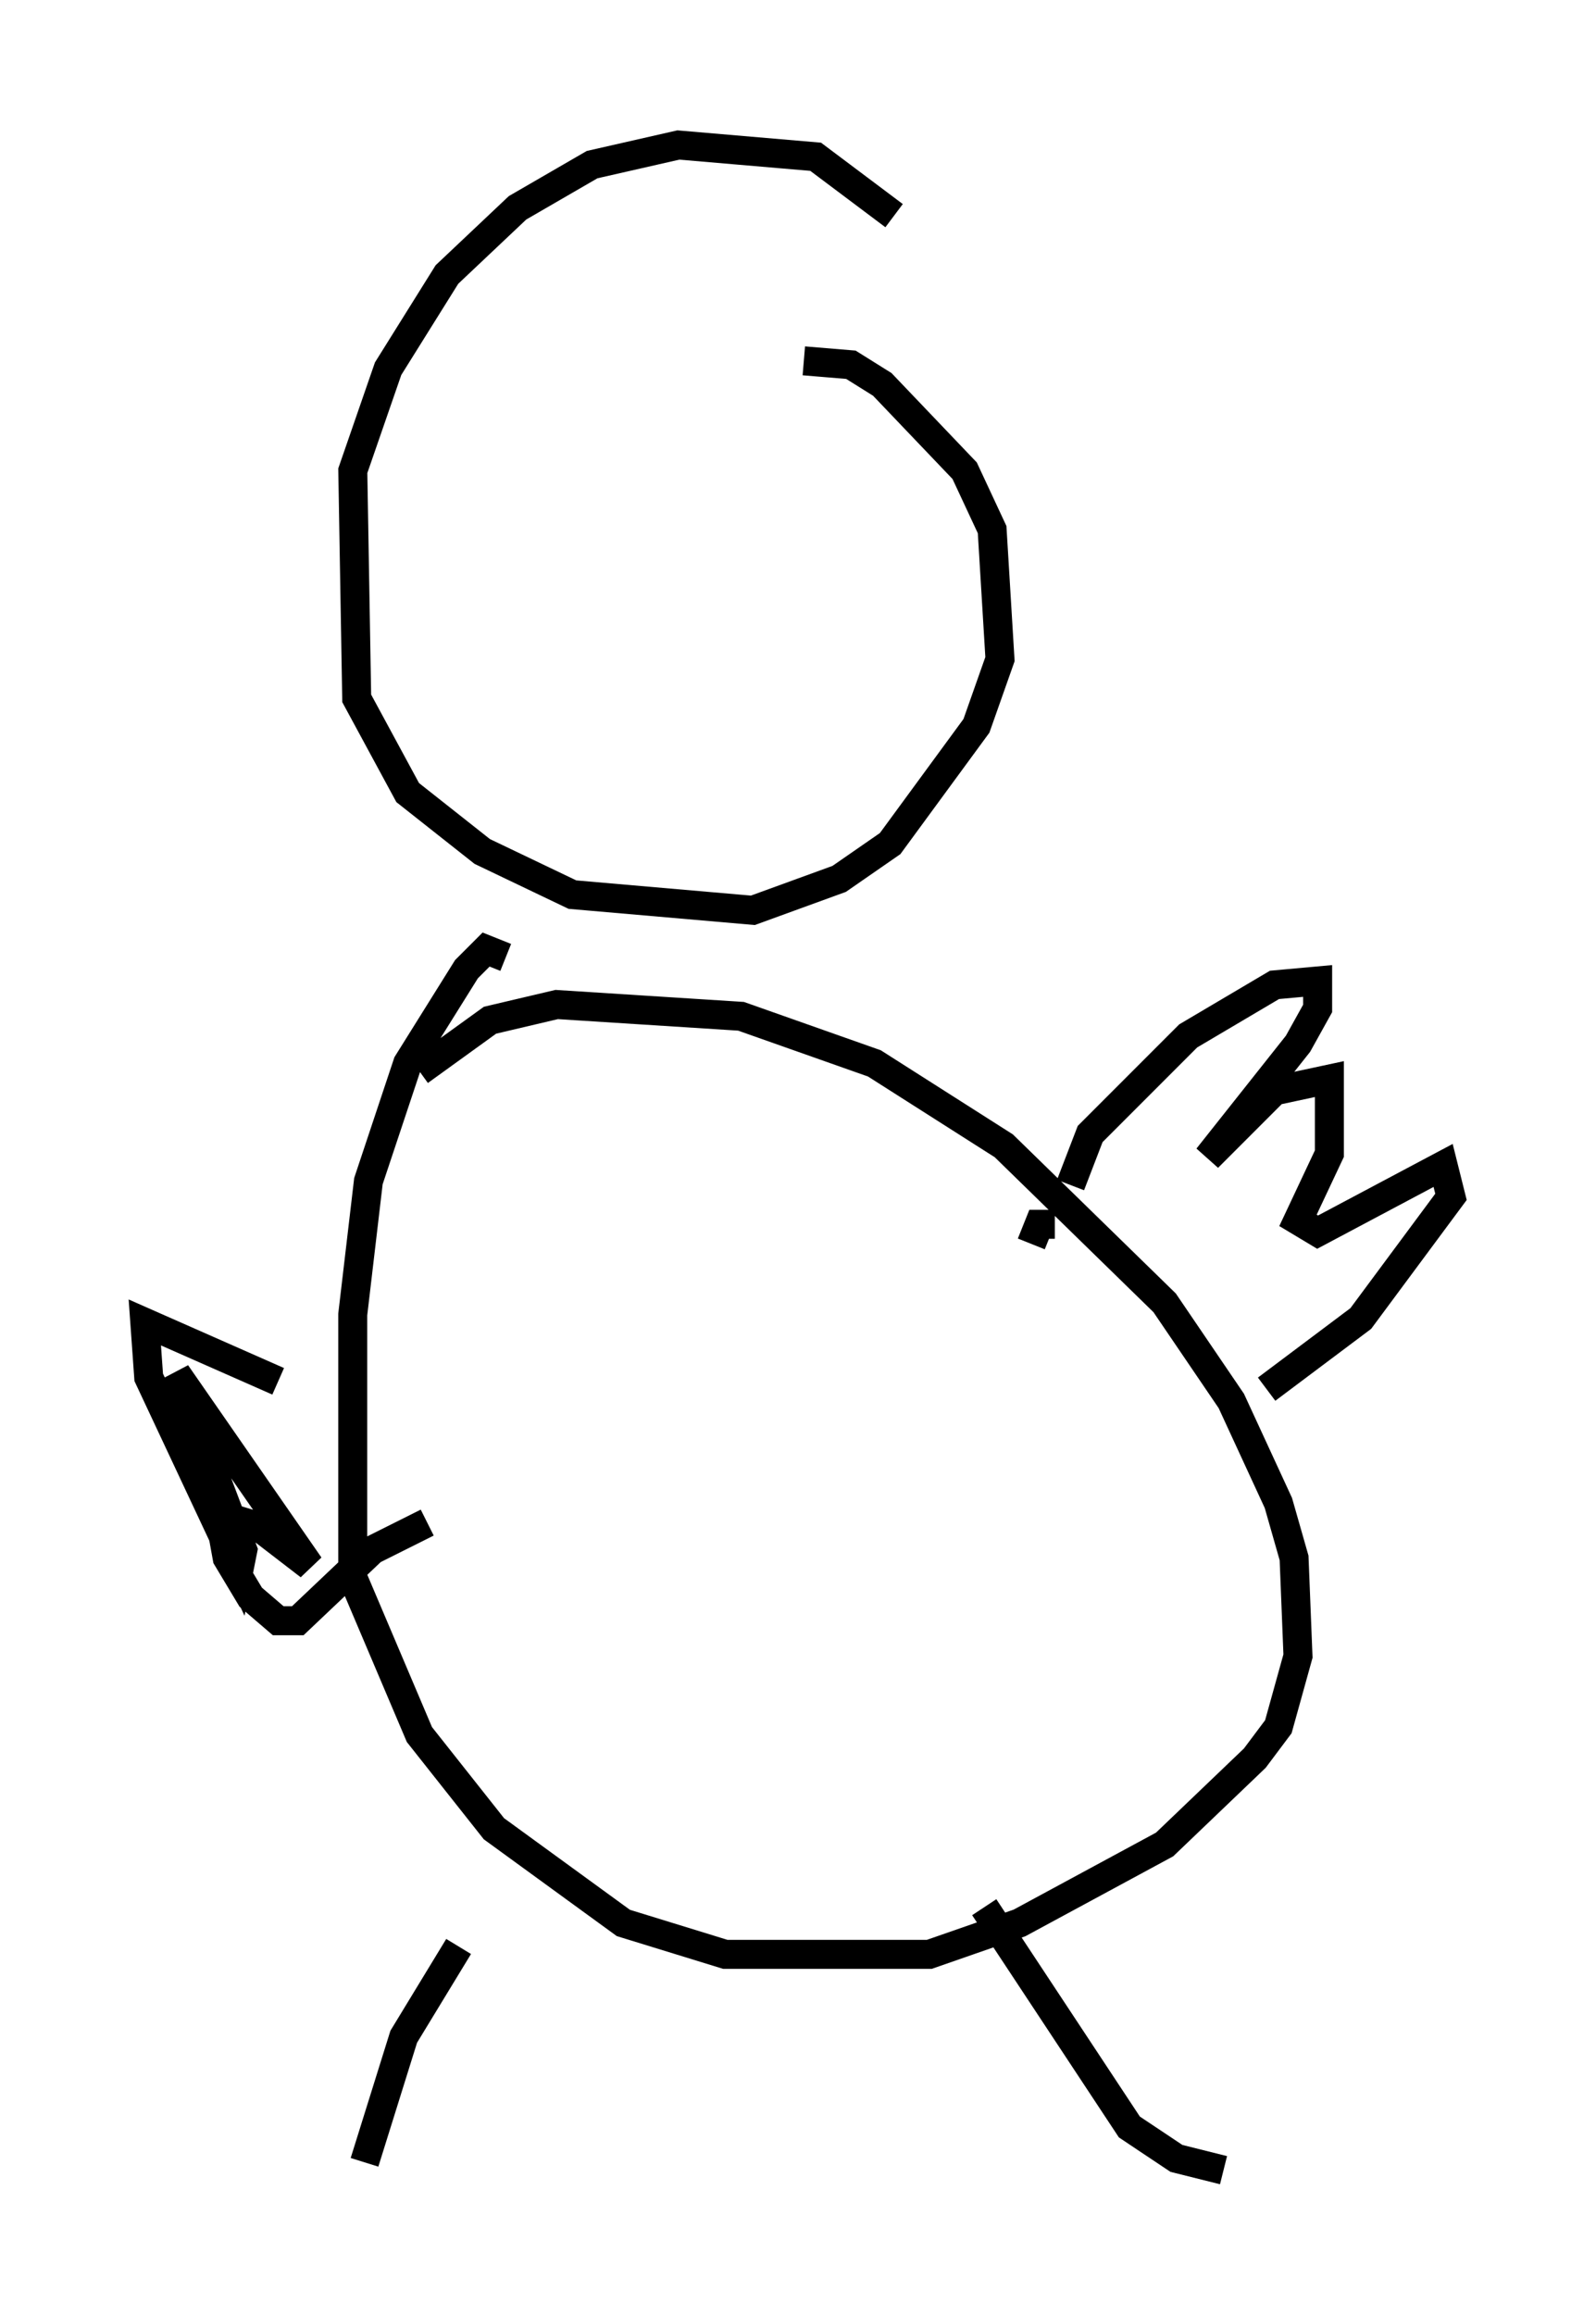 <?xml version="1.0" encoding="utf-8" ?>
<svg baseProfile="full" height="79.823" version="1.1" width="55.06" xmlns="http://www.w3.org/2000/svg" xmlns:ev="http://www.w3.org/2001/xml-events" xmlns:xlink="http://www.w3.org/1999/xlink"><defs /><rect fill="white" height="79.823" width="55.06" x="0" y="0" /><path d="M31.657, 8.518 m-0.812, -1.083 l-2.706, -2.03 -4.736, -0.406 l-2.977, 0.677 -2.571, 1.488 l-2.436, 2.3 -2.03, 3.248 l-1.218, 3.518 0.135, 7.848 l1.759, 3.248 2.571, 2.03 l3.112, 1.488 6.225, 0.541 l2.977, -1.083 1.759, -1.218 l2.977, -4.059 0.812, -2.3 l-0.271, -4.465 -0.947, -2.03 l-2.842, -2.977 -1.083, -0.677 l-1.624, -0.135 m-10.284, 20.568 l-0.677, -0.271 -0.677, 0.677 l-2.03, 3.248 -1.353, 4.059 l-0.541, 4.601 0.0, 9.066 l2.3, 5.413 2.571, 3.248 l4.465, 3.248 3.518, 1.083 l7.036, 0.0 3.112, -1.083 l5.007, -2.706 3.112, -2.977 l0.812, -1.083 0.677, -2.436 l-0.135, -3.383 -0.541, -1.894 l-1.624, -3.518 -2.3, -3.383 l-5.548, -5.413 -4.465, -2.842 l-4.601, -1.624 -6.36, -0.406 l-2.3, 0.541 -2.436, 1.759 m1.353, 30.176 l-1.894, 3.112 -1.353, 4.33 m21.38, -8.796 l5.007, 7.578 1.624, 1.083 l1.624, 0.406 m-6.631, -31.935 l0.271, -0.677 0.541, 0.0 m0.541, -1.353 l0.677, -1.759 3.383, -3.383 l2.977, -1.759 1.488, -0.135 l0.0, 0.947 -0.677, 1.218 l-3.112, 3.924 2.3, -2.3 l1.894, -0.406 0.0, 2.571 l-1.083, 2.3 0.677, 0.406 l4.33, -2.3 0.271, 1.083 l-3.112, 4.195 -3.248, 2.436 m-34.1, -0.271 l-4.601, -2.03 0.135, 1.894 l3.112, 6.631 0.135, -0.677 l-2.3, -6.089 4.601, 6.631 l-1.759, -1.353 -1.353, -0.406 l0.271, 1.488 0.812, 1.353 l0.947, 0.812 0.677, 0.0 l2.571, -2.436 1.894, -0.947 " fill="none" stroke="black" stroke-width="1" /></svg>